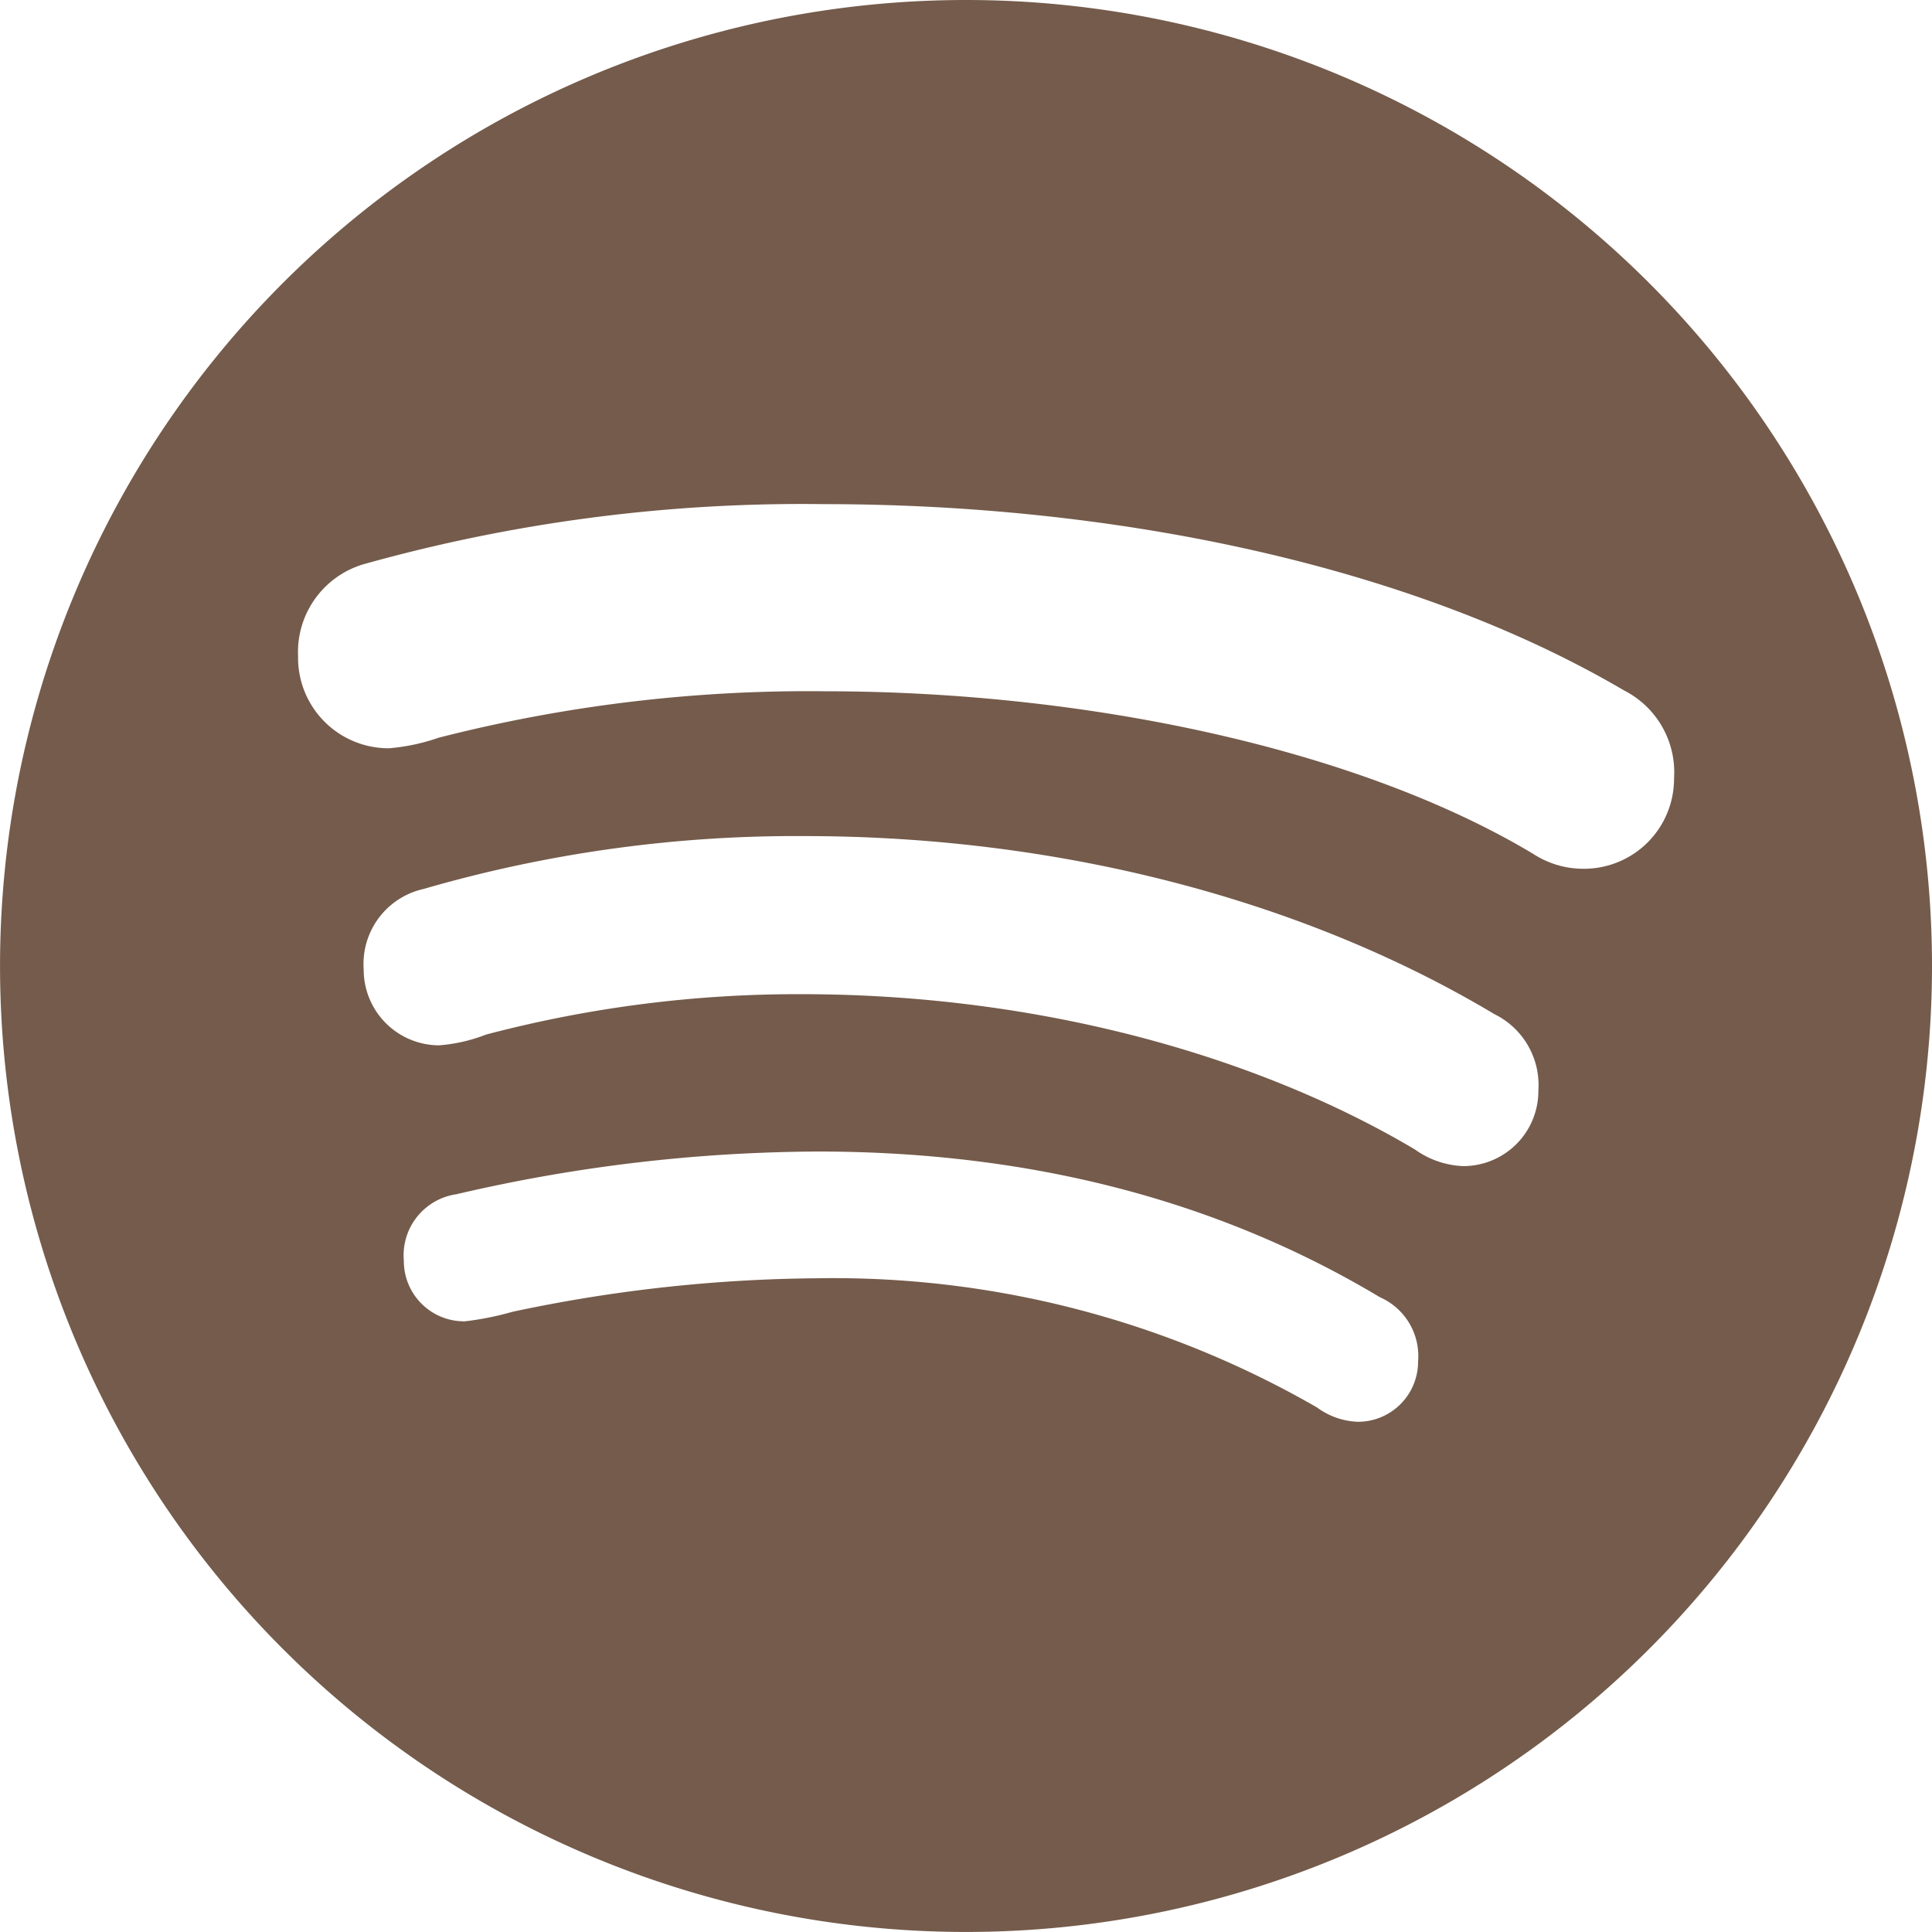 <svg xmlns="http://www.w3.org/2000/svg" width="97.42" height="97.417" viewBox="0 0 97.42 97.417">
  <defs>
    <style>
      .cls-1 {
        fill: #745b4b;
      }
    </style>
  </defs>
  <path id="spotify" class="cls-1" d="M52.438,3.813a48.709,48.709,0,1,0,48.71,48.708A48.709,48.709,0,0,0,52.438,3.813ZM72.2,75.506a3.691,3.691,0,0,1-2.062-.722,48.835,48.835,0,0,0-25.2-6.515,76.159,76.159,0,0,0-15.364,1.689,15.214,15.214,0,0,1-2.4.482,3.041,3.041,0,0,1-3.083-3.061,3.109,3.109,0,0,1,2.65-3.347,81.33,81.33,0,0,1,18.231-2.154c10.658,0,20.158,2.445,28.333,7.344a3.244,3.244,0,0,1,1.93,3.237A3.035,3.035,0,0,1,72.2,75.506Zm5.308-12.892a4.478,4.478,0,0,1-2.44-.844c-7.924-4.7-18.905-7.826-30.931-7.826a61.582,61.582,0,0,0-15.9,2.037,8.226,8.226,0,0,1-2.37.542,3.814,3.814,0,0,1-3.8-3.819,3.875,3.875,0,0,1,3.03-4.068A67.305,67.305,0,0,1,44.3,45.972c12.75,0,25.084,3.176,34.781,8.978A3.982,3.982,0,0,1,81.3,58.8,3.789,3.789,0,0,1,77.507,62.614ZM83.55,47.62a4.618,4.618,0,0,1-2.51-.75c-8.816-5.286-22.5-8.2-35.731-8.2A75.185,75.185,0,0,0,25.85,41.011a10.207,10.207,0,0,1-2.5.533,4.566,4.566,0,0,1-4.592-4.654,4.617,4.617,0,0,1,3.41-4.656,81.93,81.93,0,0,1,23.119-3c14.3,0,29.351,2.942,40.344,9.4a4.626,4.626,0,0,1,2.51,4.424A4.542,4.542,0,0,1,83.55,47.62Z" transform="translate(-3.728 -3.813)"/>
</svg>
